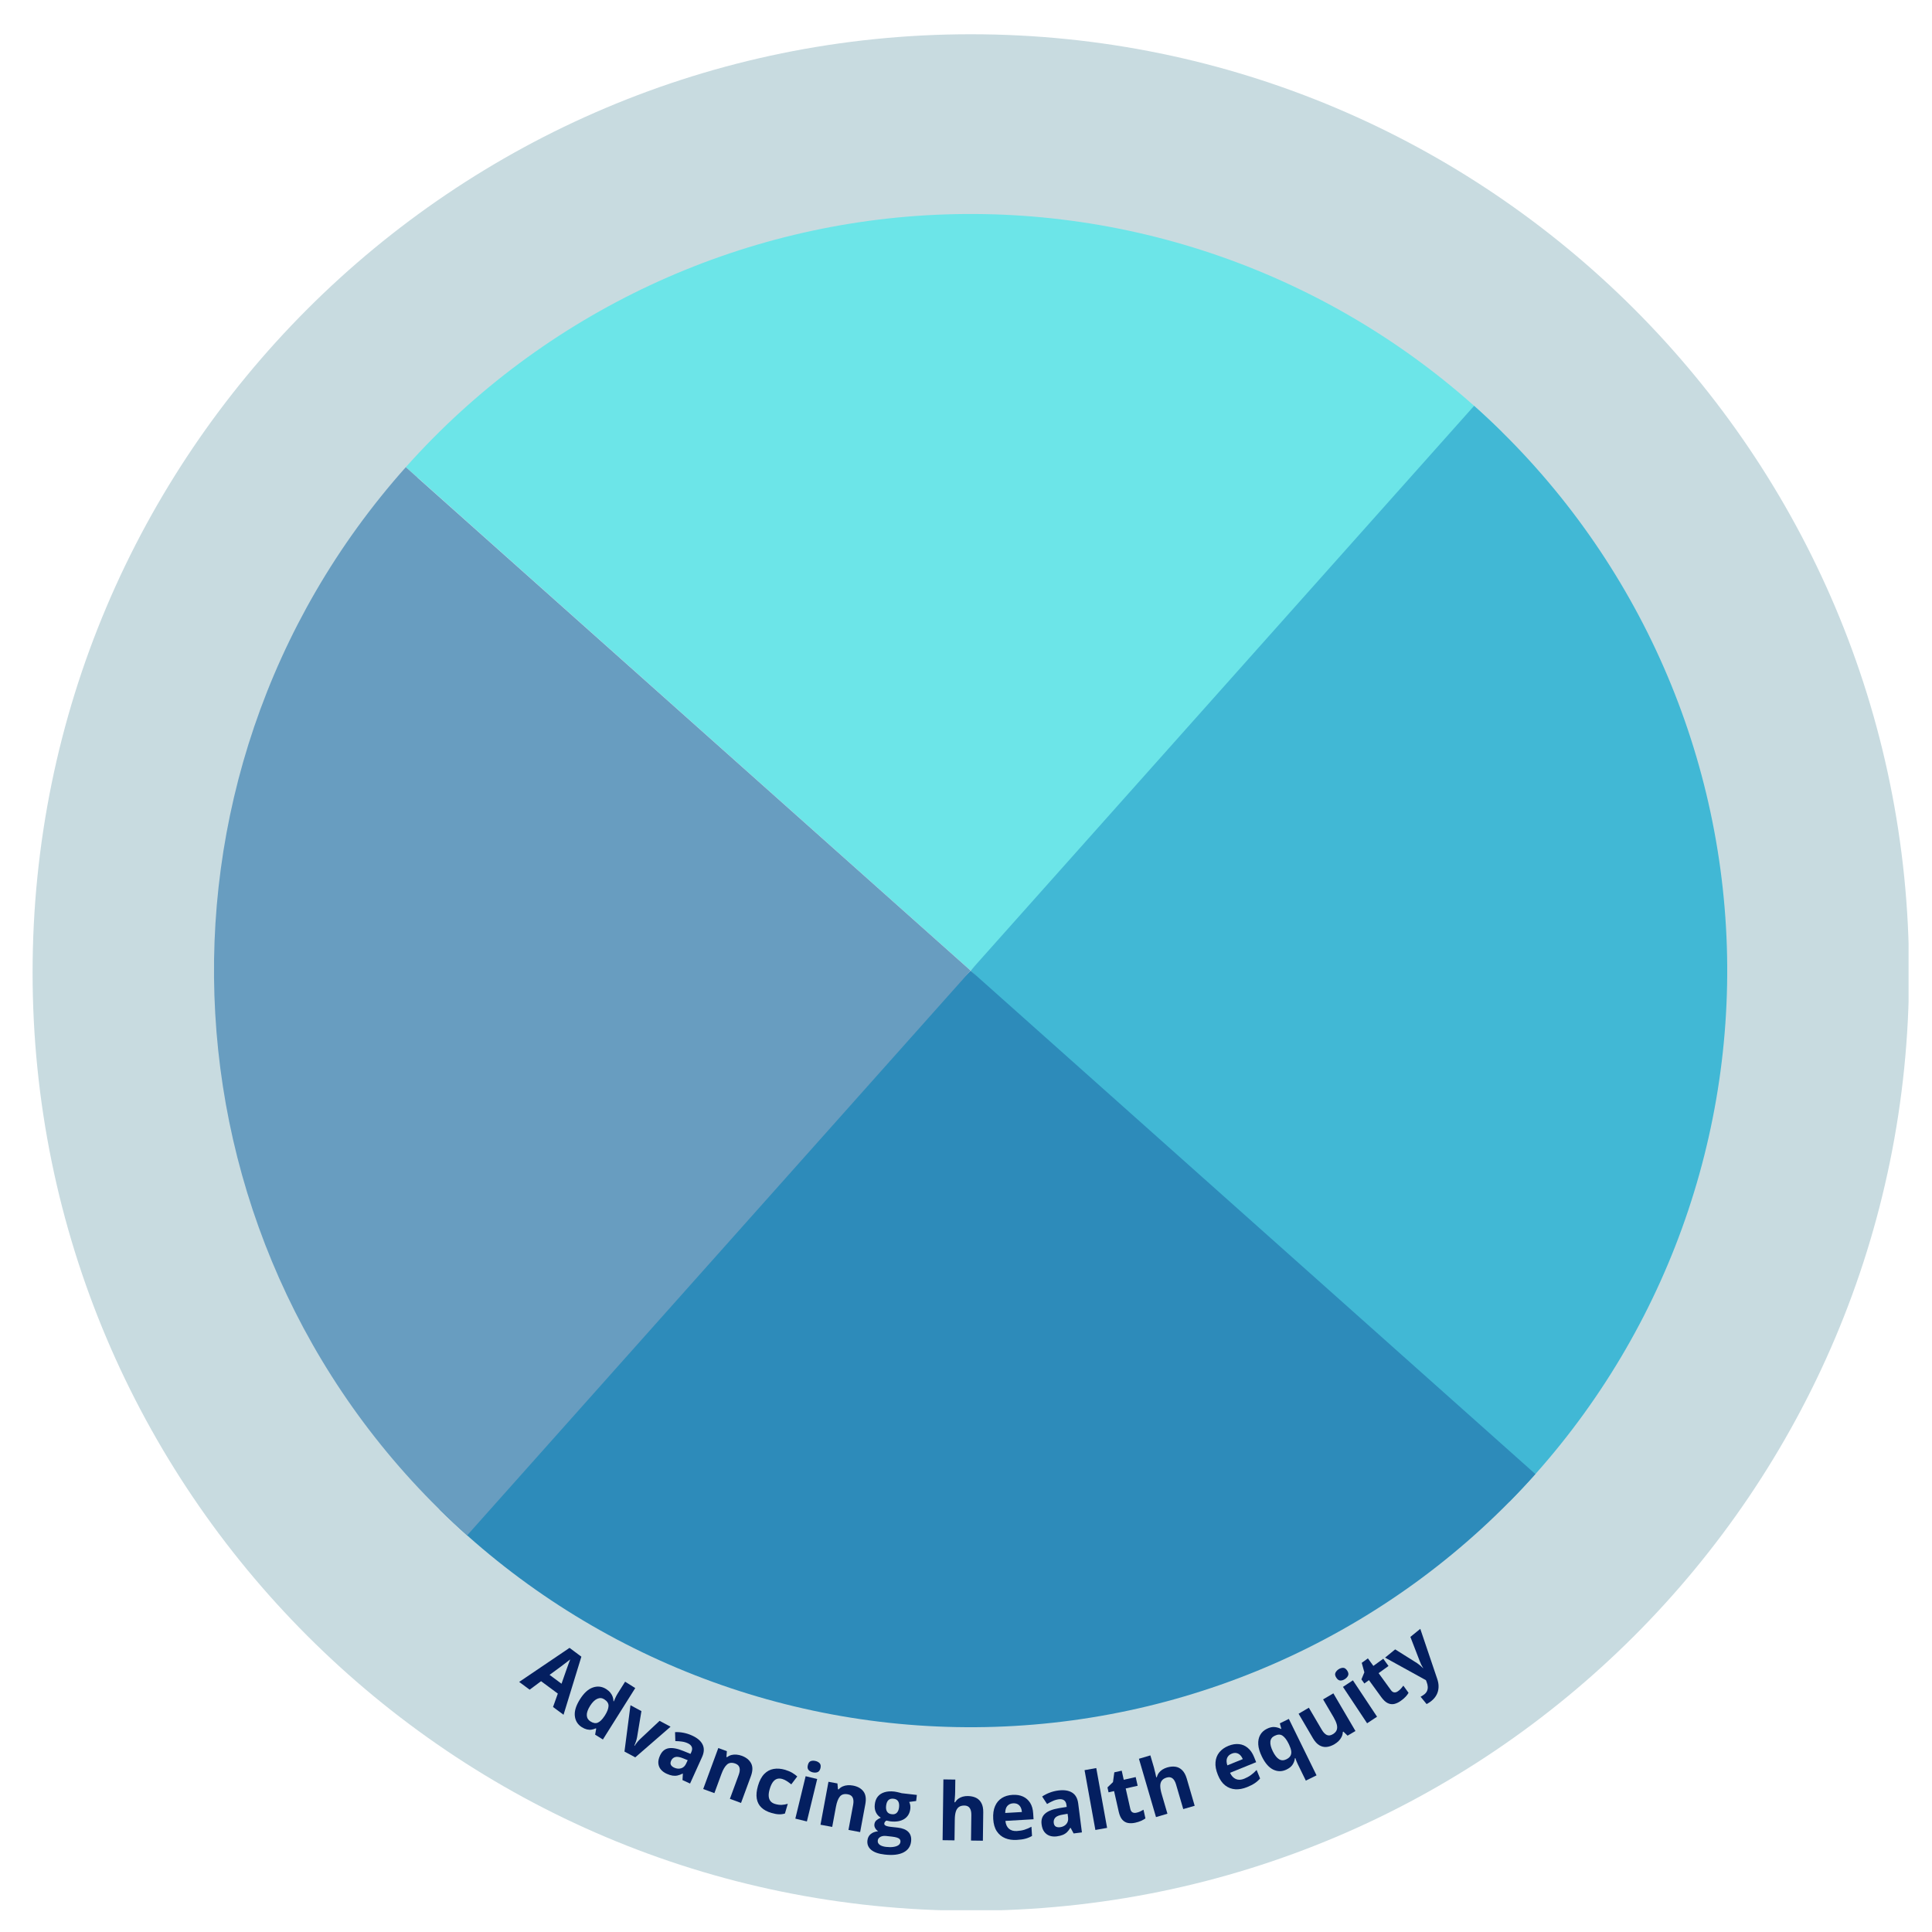 <svg xmlns="http://www.w3.org/2000/svg" xmlns:xlink="http://www.w3.org/1999/xlink" width="1000" zoomAndPan="magnify" viewBox="0 0 750 750" height="1000" preserveAspectRatio="xMidYMid meet" version="1.0"><defs><g/><clipPath id="a34f0475e4"><path d="M 12.652 13.297 L 740.902 13.297 L 740.902 741.547 L 12.652 741.547 Z M 12.652 13.297 " clip-rule="nonzero"/></clipPath><clipPath id="614207536e"><path d="M 157 83 L 583 83 L 583 377 L 157 377 Z M 157 83 " clip-rule="nonzero"/></clipPath><clipPath id="5ef3672d94"><path d="M 157.547 181.336 L 355.605 -40.832 L 585.812 164.391 L 387.754 386.559 Z M 157.547 181.336 " clip-rule="nonzero"/></clipPath><clipPath id="614d9aa04b"><path d="M 157.547 181.336 C 211.082 121.285 286.898 85.824 367.305 83.223 C 447.707 80.625 525.66 111.117 582.957 167.586 L 376.793 376.789 L 157.547 181.336 " clip-rule="nonzero"/></clipPath><clipPath id="40a34d4779"><path d="M 376 157 L 671 157 L 671 583 L 376 583 Z M 376 157 " clip-rule="nonzero"/></clipPath><clipPath id="9131af256e"><path d="M 367.02 387.75 L 572.246 157.543 L 794.41 355.602 L 589.188 585.809 Z M 367.02 387.75 " clip-rule="nonzero"/></clipPath><clipPath id="b4ccba7460"><path d="M 572.246 157.543 C 632.293 211.074 667.758 286.895 670.355 367.297 C 672.953 447.703 642.461 525.652 585.996 582.953 L 376.793 376.789 L 572.246 157.543 " clip-rule="nonzero"/></clipPath><clipPath id="cd31c3690f"><path d="M 170 376 L 597 376 L 597 671 L 170 671 Z M 170 376 " clip-rule="nonzero"/></clipPath><clipPath id="de919e8b81"><path d="M 167.773 589.184 L 365.832 367.016 L 596.035 572.238 L 397.98 794.406 Z M 167.773 589.184 " clip-rule="nonzero"/></clipPath><clipPath id="81878b33cf"><path d="M 596.035 572.238 C 542.504 632.289 466.688 667.75 386.281 670.352 C 305.879 672.949 227.926 642.457 170.629 585.988 L 376.793 376.789 L 596.035 572.238 " clip-rule="nonzero"/></clipPath><clipPath id="321109a932"><path d="M 83 181 L 377 181 L 377 597 L 83 597 Z M 83 181 " clip-rule="nonzero"/></clipPath><clipPath id="ec71fd85af"><path d="M -37.902 400.582 L 157.547 181.336 L 376.793 376.789 L 181.34 596.031 Z M -37.902 400.582 " clip-rule="nonzero"/></clipPath><clipPath id="1c84b00f9d"><path d="M 181.34 596.031 C 60.266 488.094 49.605 302.445 157.527 181.359 L 376.793 376.789 L 181.34 596.031 " clip-rule="nonzero"/></clipPath></defs><g clip-path="url(#a34f0475e4)"><path fill="#c8dbe0" d="M 376.871 13.297 C 175.723 13.297 12.652 176.367 12.652 377.516 C 12.652 578.668 175.723 741.734 376.871 741.734 C 578.023 741.734 741.086 578.668 741.086 377.516 C 741.086 176.367 578.023 13.297 376.871 13.297 Z M 376.871 665.859 C 217.621 665.859 88.527 536.766 88.527 377.523 C 88.527 218.27 217.621 89.18 376.871 89.18 C 536.117 89.18 665.211 218.273 665.211 377.523 C 665.211 536.766 536.117 665.859 376.871 665.859 Z M 376.871 665.859 " fill-opacity="1" fill-rule="nonzero"/></g><g clip-path="url(#614207536e)"><g clip-path="url(#5ef3672d94)"><g clip-path="url(#614d9aa04b)"><path fill="#6ce5e8" d="M -37.902 400.582 L 353 -37.91 L 791.488 352.996 L 400.586 791.484 Z M -37.902 400.582 " fill-opacity="1" fill-rule="nonzero"/></g></g></g><g clip-path="url(#40a34d4779)"><g clip-path="url(#9131af256e)"><g clip-path="url(#b4ccba7460)"><path fill="#41b8d5" d="M -37.902 400.582 L 353 -37.91 L 791.488 352.996 L 400.586 791.484 Z M -37.902 400.582 " fill-opacity="1" fill-rule="nonzero"/></g></g></g><g clip-path="url(#cd31c3690f)"><g clip-path="url(#de919e8b81)"><g clip-path="url(#81878b33cf)"><path fill="#2d8bba" d="M -37.902 400.582 L 353 -37.91 L 791.488 352.996 L 400.586 791.484 Z M -37.902 400.582 " fill-opacity="1" fill-rule="nonzero"/></g></g></g><g clip-path="url(#321109a932)"><g clip-path="url(#ec71fd85af)"><g clip-path="url(#1c84b00f9d)"><path fill="#689dc0" d="M -37.902 400.582 L 353 -37.91 L 791.488 352.996 L 400.586 791.484 Z M -37.902 400.582 " fill-opacity="1" fill-rule="nonzero"/></g></g></g><g fill="#041f60" fill-opacity="1"><g transform="translate(201.546, 652.918)"><g><path d="M 13.141 9.734 L 15 4.531 L 8.5 -0.281 L 4.062 3.016 L 0 0 L 19.547 -13.219 L 24.141 -9.797 L 17.219 12.75 Z M 16.438 0.703 L 18.219 -4.391 C 18.344 -4.734 18.5 -5.172 18.688 -5.703 C 18.875 -6.234 19.066 -6.77 19.266 -7.312 C 19.461 -7.863 19.645 -8.336 19.812 -8.734 C 19.477 -8.461 19.055 -8.133 18.547 -7.75 C 18.047 -7.363 17.566 -7 17.109 -6.656 C 16.66 -6.312 16.336 -6.066 16.141 -5.922 L 11.797 -2.734 Z M 16.438 0.703 "/></g></g></g><g fill="#041f60" fill-opacity="1"><g transform="translate(219.449, 666.099)"><g><path d="M 6.438 4.406 C 4.832 3.395 3.922 1.945 3.703 0.062 C 3.484 -1.82 4.141 -3.977 5.672 -6.406 C 7.211 -8.863 8.891 -10.398 10.703 -11.016 C 12.516 -11.641 14.238 -11.438 15.875 -10.406 C 16.562 -9.969 17.109 -9.488 17.516 -8.969 C 17.922 -8.457 18.219 -7.926 18.406 -7.375 C 18.594 -6.82 18.691 -6.266 18.703 -5.703 L 18.844 -5.625 C 18.957 -5.926 19.145 -6.363 19.406 -6.938 C 19.664 -7.52 19.973 -8.098 20.328 -8.672 L 23.219 -13.266 L 27.156 -10.797 L 14.594 9.172 L 11.578 7.297 L 12 4.953 L 11.828 4.844 C 11.328 5.082 10.789 5.25 10.219 5.344 C 9.645 5.438 9.039 5.41 8.406 5.266 C 7.781 5.117 7.125 4.832 6.438 4.406 Z M 9.766 2.156 C 10.836 2.832 11.789 2.988 12.625 2.625 C 13.469 2.258 14.305 1.445 15.141 0.188 L 15.422 -0.234 C 16.297 -1.641 16.75 -2.844 16.781 -3.844 C 16.82 -4.844 16.258 -5.711 15.094 -6.453 C 14.227 -6.992 13.316 -7.047 12.359 -6.609 C 11.41 -6.18 10.492 -5.27 9.609 -3.875 C 8.723 -2.457 8.301 -1.238 8.344 -0.219 C 8.395 0.801 8.867 1.594 9.766 2.156 Z M 9.766 2.156 "/></g></g></g><g fill="#041f60" fill-opacity="1"><g transform="translate(236.732, 676.905)"><g><path d="M 5.688 3.047 L 8.016 -14.938 L 12.266 -12.656 L 10.594 -2.594 C 10.488 -2 10.332 -1.398 10.125 -0.797 C 9.926 -0.203 9.723 0.32 9.516 0.781 L 9.625 0.844 C 9.906 0.375 10.238 -0.094 10.625 -0.562 C 11.02 -1.039 11.438 -1.488 11.875 -1.906 L 19.312 -8.875 L 23.578 -6.594 L 9.875 5.297 Z M 5.688 3.047 "/></g></g></g><g fill="#041f60" fill-opacity="1"><g transform="translate(252.93, 685.59)"><g><path d="M 15.688 -11.875 C 17.75 -10.945 19.125 -9.781 19.812 -8.375 C 20.508 -6.969 20.441 -5.348 19.609 -3.516 L 14.953 6.781 L 12.016 5.438 L 12.156 2.984 L 12.047 2.922 C 11.359 3.273 10.703 3.52 10.078 3.656 C 9.453 3.789 8.801 3.805 8.125 3.703 C 7.457 3.598 6.695 3.352 5.844 2.969 C 4.926 2.551 4.188 2.008 3.625 1.344 C 3.062 0.676 2.734 -0.113 2.641 -1.031 C 2.555 -1.957 2.77 -2.973 3.281 -4.078 C 4.02 -5.723 5.141 -6.672 6.641 -6.922 C 8.148 -7.172 10.07 -6.812 12.406 -5.844 L 15.125 -4.734 L 15.438 -5.422 C 15.801 -6.223 15.852 -6.906 15.594 -7.469 C 15.344 -8.039 14.844 -8.5 14.094 -8.844 C 13.344 -9.188 12.562 -9.41 11.75 -9.516 C 10.938 -9.629 10.098 -9.691 9.234 -9.703 L 9.125 -13.172 C 10.145 -13.234 11.219 -13.156 12.344 -12.938 C 13.477 -12.727 14.594 -12.375 15.688 -11.875 Z M 14.031 -2.281 L 12.359 -2.969 C 10.984 -3.539 9.926 -3.719 9.188 -3.5 C 8.457 -3.289 7.926 -2.816 7.594 -2.078 C 7.301 -1.43 7.281 -0.883 7.531 -0.438 C 7.781 0 8.211 0.352 8.828 0.625 C 9.723 1.031 10.602 1.109 11.469 0.859 C 12.332 0.609 12.988 -0.008 13.438 -1 Z M 14.031 -2.281 "/></g></g></g><g fill="#041f60" fill-opacity="1"><g transform="translate(270.717, 693.651)"><g><path d="M 17.266 -12.047 C 18.973 -11.41 20.172 -10.441 20.859 -9.141 C 21.555 -7.836 21.523 -6.16 20.766 -4.109 L 16.953 6.25 L 12.625 4.656 L 16.047 -4.641 C 16.461 -5.773 16.566 -6.707 16.359 -7.438 C 16.16 -8.176 15.625 -8.707 14.75 -9.031 C 13.414 -9.52 12.336 -9.398 11.516 -8.672 C 10.703 -7.953 9.984 -6.742 9.359 -5.047 L 6.609 2.438 L 2.266 0.844 L 8.125 -15.062 L 11.453 -13.844 L 11.281 -11.609 L 11.531 -11.516 C 12.062 -11.93 12.645 -12.219 13.281 -12.375 C 13.914 -12.531 14.57 -12.57 15.25 -12.5 C 15.938 -12.438 16.609 -12.285 17.266 -12.047 Z M 17.266 -12.047 "/></g></g></g><g fill="#041f60" fill-opacity="1"><g transform="translate(290.57, 700.856)"><g><path d="M 8.859 2.906 C 7.242 2.438 5.957 1.742 5 0.828 C 4.039 -0.086 3.441 -1.25 3.203 -2.656 C 2.961 -4.062 3.125 -5.727 3.688 -7.656 C 4.27 -9.633 5.082 -11.156 6.125 -12.219 C 7.176 -13.281 8.383 -13.926 9.75 -14.156 C 11.125 -14.395 12.602 -14.285 14.188 -13.828 C 15.301 -13.492 16.238 -13.098 17 -12.641 C 17.758 -12.18 18.398 -11.711 18.922 -11.234 L 16.609 -8.172 C 15.984 -8.672 15.395 -9.098 14.844 -9.453 C 14.301 -9.805 13.734 -10.07 13.141 -10.25 C 12.359 -10.477 11.656 -10.488 11.031 -10.281 C 10.414 -10.07 9.875 -9.641 9.406 -8.984 C 8.945 -8.328 8.555 -7.445 8.234 -6.344 C 7.91 -5.281 7.781 -4.352 7.844 -3.562 C 7.906 -2.77 8.145 -2.125 8.562 -1.625 C 8.977 -1.133 9.555 -0.781 10.297 -0.562 C 11.211 -0.289 12.066 -0.172 12.859 -0.203 C 13.648 -0.242 14.445 -0.383 15.25 -0.625 L 14.141 3.156 C 13.336 3.395 12.535 3.492 11.734 3.453 C 10.941 3.422 9.984 3.238 8.859 2.906 Z M 8.859 2.906 "/></g></g></g><g fill="#041f60" fill-opacity="1"><g transform="translate(306.389, 705.41)"><g><path d="M 10.844 -14.797 L 6.844 1.672 L 2.359 0.578 L 6.359 -15.891 Z M 10.188 -21.797 C 10.863 -21.641 11.398 -21.348 11.797 -20.922 C 12.203 -20.492 12.305 -19.852 12.109 -19 C 11.898 -18.176 11.516 -17.66 10.953 -17.453 C 10.398 -17.254 9.785 -17.234 9.109 -17.391 C 8.43 -17.555 7.895 -17.859 7.5 -18.297 C 7.102 -18.734 7.008 -19.363 7.219 -20.188 C 7.414 -21.039 7.789 -21.562 8.344 -21.75 C 8.895 -21.945 9.508 -21.961 10.188 -21.797 Z M 10.188 -21.797 "/></g></g></g><g fill="#041f60" fill-opacity="1"><g transform="translate(316.14, 707.921)"><g><path d="M 14.984 -14.766 C 16.766 -14.441 18.109 -13.695 19.016 -12.531 C 19.922 -11.363 20.176 -9.707 19.781 -7.562 L 17.766 3.297 L 13.234 2.453 L 15.047 -7.281 C 15.266 -8.469 15.207 -9.406 14.875 -10.094 C 14.551 -10.781 13.926 -11.207 13 -11.375 C 11.613 -11.633 10.578 -11.344 9.891 -10.5 C 9.211 -9.656 8.707 -8.336 8.375 -6.547 L 6.922 1.281 L 2.375 0.438 L 5.469 -16.234 L 8.953 -15.594 L 9.156 -13.328 L 9.422 -13.281 C 9.879 -13.789 10.406 -14.176 11 -14.438 C 11.594 -14.695 12.227 -14.848 12.906 -14.891 C 13.594 -14.941 14.285 -14.898 14.984 -14.766 Z M 14.984 -14.766 "/></g></g></g><g fill="#041f60" fill-opacity="1"><g transform="translate(336.952, 711.701)"><g><path d="M 6.484 8.234 C 4.129 7.973 2.379 7.363 1.234 6.406 C 0.098 5.445 -0.383 4.234 -0.219 2.766 C -0.102 1.742 0.305 0.926 1.016 0.312 C 1.723 -0.301 2.703 -0.676 3.953 -0.812 C 3.516 -1.07 3.145 -1.453 2.844 -1.953 C 2.539 -2.453 2.422 -2.957 2.484 -3.469 C 2.555 -4.113 2.801 -4.629 3.219 -5.016 C 3.645 -5.398 4.234 -5.754 4.984 -6.078 C 4.141 -6.566 3.504 -7.258 3.078 -8.156 C 2.648 -9.062 2.504 -10.082 2.641 -11.219 C 2.773 -12.457 3.16 -13.473 3.797 -14.266 C 4.441 -15.055 5.305 -15.617 6.391 -15.953 C 7.473 -16.297 8.754 -16.383 10.234 -16.219 C 10.535 -16.176 10.891 -16.113 11.297 -16.031 C 11.703 -15.945 12.07 -15.859 12.406 -15.766 C 12.75 -15.68 12.977 -15.617 13.094 -15.578 L 18.969 -14.906 L 18.703 -12.562 L 16 -12.188 C 16.207 -11.789 16.344 -11.375 16.406 -10.938 C 16.477 -10.5 16.488 -10.047 16.438 -9.578 C 16.227 -7.766 15.438 -6.426 14.062 -5.562 C 12.688 -4.695 10.879 -4.395 8.641 -4.656 C 8.117 -4.75 7.617 -4.848 7.141 -4.953 C 6.891 -4.785 6.695 -4.609 6.562 -4.422 C 6.426 -4.234 6.348 -4.031 6.328 -3.812 C 6.297 -3.594 6.359 -3.398 6.516 -3.234 C 6.68 -3.066 6.945 -2.926 7.312 -2.812 C 7.688 -2.695 8.16 -2.602 8.734 -2.531 L 11.578 -2.219 C 13.422 -2.008 14.785 -1.453 15.672 -0.547 C 16.555 0.359 16.91 1.586 16.734 3.141 C 16.516 5.098 15.52 6.523 13.75 7.422 C 11.977 8.316 9.555 8.586 6.484 8.234 Z M 7.031 5.266 C 8.125 5.391 9.07 5.391 9.875 5.266 C 10.688 5.148 11.328 4.93 11.797 4.609 C 12.273 4.285 12.539 3.859 12.594 3.328 C 12.645 2.91 12.555 2.566 12.328 2.297 C 12.109 2.023 11.754 1.812 11.266 1.656 C 10.785 1.5 10.156 1.375 9.375 1.281 L 7 1.016 C 6.438 0.953 5.922 0.984 5.453 1.109 C 4.984 1.242 4.598 1.457 4.297 1.75 C 4.004 2.051 3.836 2.414 3.797 2.844 C 3.723 3.477 3.969 4.008 4.531 4.438 C 5.102 4.863 5.938 5.141 7.031 5.266 Z M 9.234 -7.422 C 10.086 -7.316 10.742 -7.508 11.203 -8 C 11.672 -8.488 11.957 -9.191 12.062 -10.109 C 12.176 -11.129 12.051 -11.914 11.688 -12.469 C 11.332 -13.02 10.742 -13.344 9.922 -13.438 C 9.066 -13.531 8.398 -13.348 7.922 -12.891 C 7.441 -12.43 7.145 -11.691 7.031 -10.672 C 6.926 -9.754 7.051 -9.004 7.406 -8.422 C 7.758 -7.848 8.367 -7.516 9.234 -7.422 Z M 9.234 -7.422 "/></g></g></g><g fill="#041f60" fill-opacity="1"><g transform="translate(354.89, 713.615)"><g/></g></g><g fill="#041f60" fill-opacity="1"><g transform="translate(363.492, 714.33)"><g><path d="M 7.359 -23.5 L 7.297 -18.688 C 7.285 -17.852 7.242 -17.055 7.172 -16.297 C 7.109 -15.535 7.062 -15 7.031 -14.688 L 7.266 -14.688 C 7.641 -15.27 8.078 -15.738 8.578 -16.094 C 9.086 -16.445 9.645 -16.707 10.25 -16.875 C 10.863 -17.039 11.52 -17.117 12.219 -17.109 C 13.445 -17.086 14.508 -16.859 15.406 -16.422 C 16.301 -15.984 16.992 -15.301 17.484 -14.375 C 17.984 -13.457 18.223 -12.27 18.203 -10.812 L 18.062 0.234 L 13.453 0.172 L 13.578 -9.734 C 13.598 -10.941 13.383 -11.852 12.938 -12.469 C 12.5 -13.094 11.816 -13.41 10.891 -13.422 C 9.961 -13.43 9.227 -13.227 8.688 -12.812 C 8.145 -12.395 7.754 -11.77 7.516 -10.938 C 7.285 -10.102 7.164 -9.082 7.156 -7.875 L 7.047 0.094 L 2.422 0.031 L 2.734 -23.562 Z M 7.359 -23.5 "/></g></g></g><g fill="#041f60" fill-opacity="1"><g transform="translate(384.66, 714.545)"><g><path d="M 8.391 -17.781 C 9.953 -17.875 11.312 -17.656 12.469 -17.125 C 13.633 -16.594 14.562 -15.773 15.25 -14.672 C 15.938 -13.566 16.328 -12.191 16.422 -10.547 L 16.562 -8.312 L 5.641 -7.672 C 5.766 -6.359 6.211 -5.352 6.984 -4.656 C 7.766 -3.969 8.805 -3.664 10.109 -3.75 C 11.191 -3.812 12.172 -3.977 13.047 -4.25 C 13.93 -4.531 14.832 -4.914 15.75 -5.406 L 15.969 -1.828 C 15.156 -1.359 14.297 -1.004 13.391 -0.766 C 12.492 -0.523 11.395 -0.367 10.094 -0.297 C 8.395 -0.191 6.875 -0.414 5.531 -0.969 C 4.195 -1.52 3.117 -2.41 2.297 -3.641 C 1.484 -4.867 1.02 -6.461 0.906 -8.422 C 0.789 -10.398 1.031 -12.066 1.625 -13.422 C 2.219 -14.773 3.094 -15.816 4.25 -16.547 C 5.406 -17.273 6.785 -17.688 8.391 -17.781 Z M 8.609 -14.5 C 7.711 -14.445 6.984 -14.117 6.422 -13.516 C 5.867 -12.91 5.582 -11.988 5.562 -10.75 L 12.047 -11.125 C 11.992 -11.812 11.832 -12.414 11.562 -12.938 C 11.301 -13.457 10.926 -13.859 10.438 -14.141 C 9.945 -14.422 9.336 -14.539 8.609 -14.5 Z M 8.609 -14.5 "/></g></g></g><g fill="#041f60" fill-opacity="1"><g transform="translate(403.703, 713.411)"><g><path d="M 7.109 -18.344 C 9.359 -18.633 11.148 -18.363 12.484 -17.531 C 13.816 -16.707 14.609 -15.289 14.859 -13.281 L 16.297 -2.078 L 13.078 -1.672 L 11.906 -3.844 L 11.781 -3.828 C 11.383 -3.16 10.957 -2.602 10.5 -2.156 C 10.039 -1.719 9.492 -1.367 8.859 -1.109 C 8.234 -0.848 7.457 -0.656 6.531 -0.531 C 5.531 -0.406 4.613 -0.484 3.781 -0.766 C 2.957 -1.047 2.266 -1.551 1.703 -2.281 C 1.148 -3.008 0.797 -3.977 0.641 -5.188 C 0.41 -6.977 0.867 -8.375 2.016 -9.375 C 3.16 -10.383 4.984 -11.094 7.484 -11.5 L 10.391 -11.969 L 10.297 -12.703 C 10.191 -13.578 9.879 -14.191 9.359 -14.547 C 8.848 -14.91 8.176 -15.039 7.344 -14.938 C 6.531 -14.832 5.75 -14.609 5 -14.266 C 4.25 -13.93 3.504 -13.539 2.766 -13.094 L 0.859 -16 C 1.691 -16.582 2.645 -17.078 3.719 -17.484 C 4.789 -17.898 5.922 -18.188 7.109 -18.344 Z M 10.734 -9.297 L 8.969 -9 C 7.488 -8.77 6.488 -8.375 5.969 -7.812 C 5.457 -7.25 5.254 -6.562 5.359 -5.75 C 5.453 -5.051 5.723 -4.578 6.172 -4.328 C 6.617 -4.086 7.176 -4.008 7.844 -4.094 C 8.82 -4.219 9.613 -4.613 10.219 -5.281 C 10.82 -5.957 11.055 -6.832 10.922 -7.906 Z M 10.734 -9.297 "/></g></g></g><g fill="#041f60" fill-opacity="1"><g transform="translate(422.834, 710.83)"><g><path d="M 6.938 -1.25 L 2.391 -0.438 L -1.812 -23.656 L 2.734 -24.469 Z M 6.938 -1.25 "/></g></g></g><g fill="#041f60" fill-opacity="1"><g transform="translate(432.607, 709.092)"><g><path d="M 8.578 -5.406 C 9.078 -5.508 9.551 -5.664 10 -5.875 C 10.445 -6.082 10.879 -6.312 11.297 -6.562 L 12.047 -3.203 C 11.629 -2.879 11.078 -2.562 10.391 -2.25 C 9.703 -1.945 8.938 -1.703 8.094 -1.516 C 7.102 -1.297 6.18 -1.258 5.328 -1.406 C 4.473 -1.551 3.727 -1.969 3.094 -2.656 C 2.469 -3.344 1.992 -4.398 1.672 -5.828 L -0.125 -13.797 L -2.266 -13.312 L -2.688 -15.219 L -0.547 -17.281 L -0.031 -21.078 L 2.844 -21.719 L 3.625 -18.188 L 8.266 -19.234 L 9.031 -15.859 L 4.391 -14.812 L 6.188 -6.844 C 6.332 -6.195 6.617 -5.758 7.047 -5.531 C 7.473 -5.312 7.984 -5.27 8.578 -5.406 Z M 8.578 -5.406 "/></g></g></g><g fill="#041f60" fill-opacity="1"><g transform="translate(446.429, 706.065)"><g><path d="M 0.141 -24.625 L 1.5 -20.016 C 1.727 -19.211 1.922 -18.438 2.078 -17.688 C 2.234 -16.938 2.348 -16.41 2.422 -16.109 L 2.656 -16.172 C 2.832 -16.836 3.109 -17.414 3.484 -17.906 C 3.867 -18.395 4.328 -18.805 4.859 -19.141 C 5.391 -19.473 5.988 -19.738 6.656 -19.938 C 7.832 -20.281 8.914 -20.375 9.906 -20.219 C 10.895 -20.062 11.758 -19.613 12.5 -18.875 C 13.25 -18.133 13.832 -17.066 14.25 -15.672 L 17.344 -5.062 L 12.906 -3.781 L 10.125 -13.297 C 9.789 -14.453 9.32 -15.258 8.719 -15.719 C 8.113 -16.176 7.363 -16.273 6.469 -16.016 C 5.582 -15.754 4.941 -15.344 4.547 -14.781 C 4.148 -14.227 3.961 -13.52 3.984 -12.656 C 4.004 -11.801 4.188 -10.797 4.531 -9.641 L 6.766 -1.984 L 2.328 -0.672 L -4.297 -23.312 Z M 0.141 -24.625 "/></g></g></g><g fill="#041f60" fill-opacity="1"><g transform="translate(466.498, 700.016)"><g/></g></g><g fill="#041f60" fill-opacity="1"><g transform="translate(474.64, 697.282)"><g><path d="M 2.234 -19.547 C 3.68 -20.129 5.039 -20.352 6.312 -20.219 C 7.582 -20.094 8.719 -19.613 9.719 -18.781 C 10.727 -17.957 11.547 -16.785 12.172 -15.266 L 13 -13.203 L 2.859 -9.078 C 3.41 -7.879 4.164 -7.07 5.125 -6.656 C 6.082 -6.25 7.16 -6.289 8.359 -6.781 C 9.367 -7.195 10.242 -7.676 10.984 -8.219 C 11.734 -8.758 12.461 -9.414 13.172 -10.188 L 14.531 -6.875 C 13.914 -6.164 13.219 -5.551 12.438 -5.031 C 11.656 -4.508 10.66 -4.004 9.453 -3.516 C 7.879 -2.879 6.367 -2.602 4.922 -2.688 C 3.484 -2.781 2.176 -3.273 1 -4.172 C -0.176 -5.078 -1.129 -6.441 -1.859 -8.266 C -2.609 -10.098 -2.914 -11.75 -2.781 -13.219 C -2.656 -14.695 -2.16 -15.969 -1.297 -17.031 C -0.43 -18.102 0.742 -18.941 2.234 -19.547 Z M 3.484 -16.5 C 2.648 -16.164 2.066 -15.617 1.734 -14.859 C 1.41 -14.098 1.438 -13.133 1.812 -11.969 L 7.812 -14.406 C 7.539 -15.039 7.195 -15.562 6.781 -15.969 C 6.375 -16.375 5.891 -16.633 5.328 -16.75 C 4.766 -16.863 4.148 -16.781 3.484 -16.5 Z M 3.484 -16.5 "/></g></g></g><g fill="#041f60" fill-opacity="1"><g transform="translate(492.329, 690.092)"><g><path d="M 14.594 1.141 L 11.469 -5.234 C 11.281 -5.609 11.109 -6 10.953 -6.406 C 10.797 -6.812 10.648 -7.219 10.516 -7.625 L 10.344 -7.531 C 10.258 -6.707 9.977 -5.91 9.5 -5.141 C 9.031 -4.367 8.238 -3.711 7.125 -3.172 C 5.406 -2.328 3.691 -2.305 1.984 -3.109 C 0.273 -3.922 -1.207 -5.613 -2.469 -8.188 C -3.32 -9.926 -3.789 -11.5 -3.875 -12.906 C -3.957 -14.32 -3.707 -15.547 -3.125 -16.578 C -2.551 -17.609 -1.688 -18.406 -0.531 -18.969 C 0.582 -19.52 1.594 -19.75 2.5 -19.656 C 3.406 -19.562 4.227 -19.312 4.969 -18.906 L 5.078 -18.953 L 4.5 -21.094 L 8 -22.812 L 18.75 -0.906 Z M 7.016 -7.125 C 7.785 -7.5 8.316 -7.945 8.609 -8.469 C 8.91 -9 9.016 -9.613 8.922 -10.312 C 8.828 -11.008 8.562 -11.82 8.125 -12.75 L 7.891 -13.234 C 7.16 -14.723 6.375 -15.75 5.531 -16.312 C 4.695 -16.875 3.676 -16.852 2.469 -16.25 C 1.469 -15.77 0.922 -15.016 0.828 -13.984 C 0.734 -12.961 1.051 -11.707 1.781 -10.219 C 2.531 -8.707 3.336 -7.688 4.203 -7.156 C 5.066 -6.633 6.004 -6.625 7.016 -7.125 Z M 7.016 -7.125 "/></g></g></g><g fill="#041f60" fill-opacity="1"><g transform="translate(510.672, 681.073)"><g><path d="M 6.938 -23.719 L 15.516 -9.094 L 12.453 -7.297 L 10.828 -8.859 L 10.609 -8.734 C 10.586 -8.047 10.43 -7.41 10.141 -6.828 C 9.859 -6.242 9.477 -5.711 9 -5.234 C 8.52 -4.754 7.977 -4.336 7.375 -3.984 C 6.32 -3.359 5.297 -3 4.297 -2.906 C 3.297 -2.82 2.352 -3.047 1.469 -3.578 C 0.582 -4.109 -0.227 -5 -0.969 -6.25 L -6.562 -15.797 L -2.578 -18.141 L 2.438 -9.594 C 3.051 -8.551 3.703 -7.875 4.391 -7.562 C 5.078 -7.25 5.832 -7.332 6.656 -7.812 C 7.469 -8.281 7.992 -8.836 8.234 -9.484 C 8.473 -10.129 8.477 -10.863 8.25 -11.688 C 8.02 -12.52 7.602 -13.453 7 -14.484 L 2.953 -21.375 Z M 6.938 -23.719 "/></g></g></g><g fill="#041f60" fill-opacity="1"><g transform="translate(528.695, 670.317)"><g><path d="M -3.5 -18.016 L 5.875 -3.891 L 2.016 -1.344 L -7.359 -15.469 Z M -9.078 -22.297 C -8.504 -22.672 -7.922 -22.863 -7.328 -22.875 C -6.742 -22.883 -6.207 -22.523 -5.719 -21.797 C -5.25 -21.078 -5.129 -20.441 -5.359 -19.891 C -5.598 -19.348 -6.004 -18.891 -6.578 -18.516 C -7.148 -18.129 -7.734 -17.938 -8.328 -17.938 C -8.922 -17.938 -9.453 -18.297 -9.922 -19.016 C -10.41 -19.742 -10.535 -20.375 -10.297 -20.906 C -10.055 -21.445 -9.648 -21.91 -9.078 -22.297 Z M -9.078 -22.297 "/></g></g></g><g fill="#041f60" fill-opacity="1"><g transform="translate(536.986, 664.858)"><g><path d="M 5.75 -8.359 C 6.164 -8.648 6.535 -8.977 6.859 -9.344 C 7.18 -9.707 7.492 -10.086 7.797 -10.484 L 9.812 -7.703 C 9.551 -7.234 9.164 -6.723 8.656 -6.172 C 8.145 -5.629 7.535 -5.109 6.828 -4.609 C 6.016 -4.016 5.188 -3.613 4.344 -3.406 C 3.5 -3.195 2.648 -3.285 1.797 -3.672 C 0.953 -4.055 0.098 -4.836 -0.766 -6.016 L -5.562 -12.625 L -7.344 -11.328 L -8.484 -12.922 L -7.344 -15.672 L -8.359 -19.344 L -5.969 -21.078 L -3.844 -18.156 L 0 -20.938 L 2.031 -18.125 L -1.812 -15.344 L 2.984 -8.734 C 3.367 -8.203 3.801 -7.914 4.281 -7.875 C 4.77 -7.832 5.258 -7.992 5.75 -8.359 Z M 5.75 -8.359 "/></g></g></g><g fill="#041f60" fill-opacity="1"><g transform="translate(548.415, 656.614)"><g><path d="M -10.734 -13.125 L -6.812 -16.328 L 1.719 -10.969 C 1.969 -10.789 2.219 -10.602 2.469 -10.406 C 2.727 -10.207 2.984 -9.992 3.234 -9.766 C 3.492 -9.547 3.75 -9.305 4 -9.047 L 4.062 -9.094 C 3.758 -9.562 3.5 -10.016 3.281 -10.453 C 3.07 -10.891 2.883 -11.332 2.719 -11.781 L -0.906 -21.172 L 2.938 -24.297 L 9.484 -4.953 C 9.898 -3.785 10.082 -2.676 10.031 -1.625 C 9.988 -0.57 9.738 0.391 9.281 1.266 C 8.832 2.141 8.191 2.922 7.359 3.609 C 6.953 3.941 6.582 4.207 6.25 4.406 C 5.926 4.613 5.641 4.781 5.391 4.906 L 3.062 2.062 C 3.25 1.969 3.477 1.832 3.75 1.656 C 4.031 1.488 4.305 1.297 4.578 1.078 C 5.078 0.66 5.422 0.195 5.609 -0.312 C 5.805 -0.82 5.879 -1.352 5.828 -1.906 C 5.785 -2.457 5.66 -2.992 5.453 -3.516 L 5.141 -4.359 Z M -10.734 -13.125 "/></g></g></g></svg>